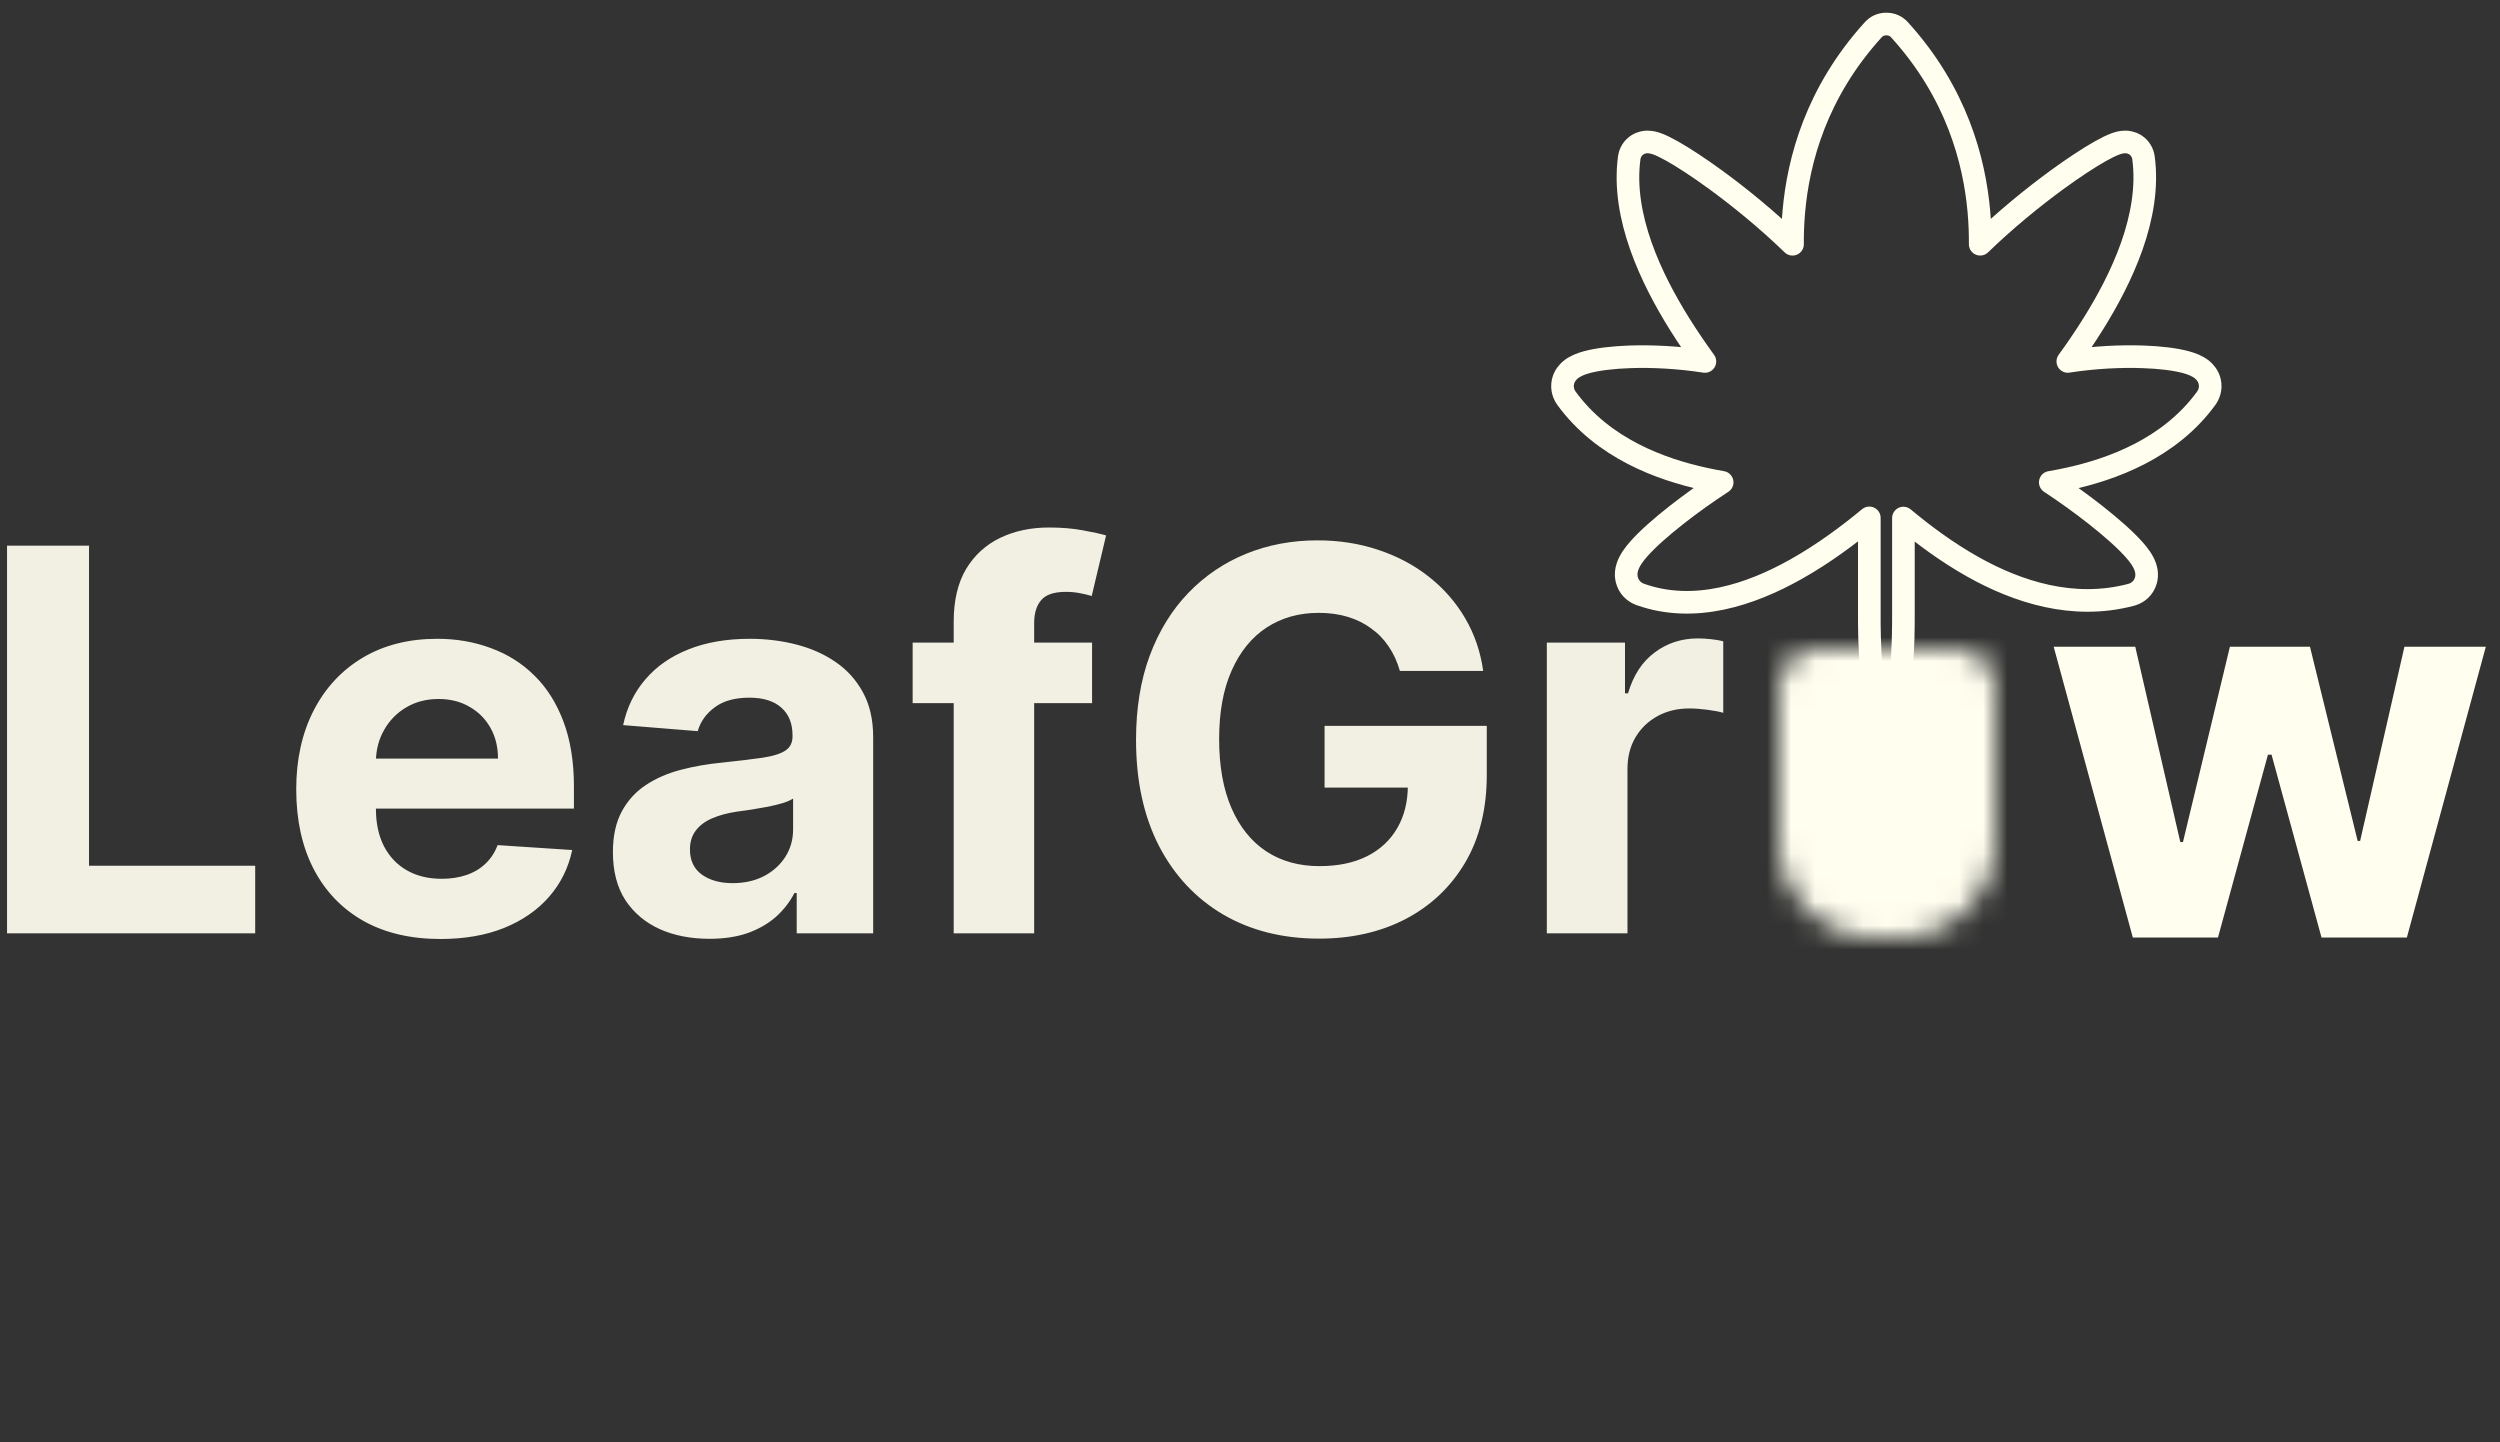 <svg width="104" height="60" viewBox="0 0 104 60" fill="none" xmlns="http://www.w3.org/2000/svg">
<rect x="0" y="0" width="104" height="60" fill="#333333" stroke="none"/>
<g clip-path="url(#clip0_1144_1183)">
<path opacity="0.93" d="M0.293 38.826V22.7H3.703V36.015H10.616V38.826H0.293ZM18.323 39.062C17.079 39.062 16.008 38.81 15.111 38.306C14.218 37.797 13.53 37.078 13.047 36.149C12.565 35.215 12.323 34.109 12.323 32.834C12.323 31.59 12.565 30.498 13.047 29.558C13.53 28.619 14.21 27.886 15.087 27.361C15.969 26.836 17.003 26.574 18.189 26.574C18.987 26.574 19.73 26.702 20.418 26.96C21.111 27.212 21.715 27.592 22.229 28.101C22.749 28.611 23.153 29.251 23.442 30.023C23.73 30.789 23.875 31.687 23.875 32.716V33.637H13.662V31.558H20.717C20.717 31.075 20.612 30.647 20.402 30.275C20.192 29.902 19.901 29.611 19.528 29.401C19.161 29.186 18.733 29.078 18.245 29.078C17.735 29.078 17.284 29.196 16.89 29.432C16.502 29.663 16.197 29.976 15.977 30.369C15.756 30.758 15.643 31.191 15.638 31.669V33.645C15.638 34.243 15.748 34.76 15.969 35.196C16.195 35.632 16.512 35.968 16.922 36.204C17.331 36.44 17.817 36.558 18.378 36.558C18.751 36.558 19.092 36.506 19.402 36.401C19.712 36.296 19.977 36.138 20.197 35.928C20.418 35.718 20.586 35.461 20.701 35.157L23.804 35.361C23.646 36.107 23.323 36.758 22.835 37.314C22.352 37.865 21.728 38.296 20.961 38.606C20.2 38.91 19.321 39.062 18.323 39.062ZM29.513 39.054C28.741 39.054 28.053 38.921 27.45 38.653C26.846 38.38 26.368 37.978 26.017 37.448C25.67 36.913 25.497 36.246 25.497 35.448C25.497 34.776 25.62 34.212 25.867 33.755C26.114 33.298 26.45 32.931 26.875 32.653C27.3 32.374 27.783 32.164 28.324 32.023C28.87 31.881 29.442 31.781 30.04 31.724C30.744 31.65 31.311 31.582 31.741 31.519C32.172 31.451 32.484 31.351 32.678 31.22C32.872 31.088 32.969 30.894 32.969 30.637V30.59C32.969 30.091 32.812 29.705 32.497 29.432C32.187 29.159 31.746 29.023 31.174 29.023C30.57 29.023 30.09 29.157 29.733 29.424C29.376 29.687 29.14 30.017 29.024 30.416L25.922 30.165C26.079 29.43 26.389 28.794 26.851 28.259C27.313 27.718 27.909 27.303 28.639 27.015C29.373 26.721 30.224 26.574 31.19 26.574C31.862 26.574 32.505 26.653 33.119 26.81C33.739 26.968 34.287 27.212 34.765 27.542C35.248 27.873 35.628 28.298 35.907 28.818C36.185 29.332 36.324 29.949 36.324 30.668V38.826H33.143V37.149H33.048C32.854 37.527 32.594 37.86 32.269 38.149C31.943 38.432 31.552 38.656 31.095 38.818C30.639 38.976 30.111 39.054 29.513 39.054ZM30.473 36.739C30.967 36.739 31.402 36.642 31.78 36.448C32.158 36.249 32.455 35.981 32.67 35.645C32.885 35.309 32.993 34.928 32.993 34.503V33.22C32.888 33.288 32.744 33.351 32.56 33.409C32.382 33.461 32.179 33.511 31.954 33.558C31.728 33.6 31.502 33.64 31.276 33.676C31.051 33.708 30.846 33.737 30.662 33.763C30.269 33.821 29.925 33.913 29.631 34.039C29.337 34.165 29.108 34.335 28.946 34.55C28.783 34.76 28.702 35.023 28.702 35.338C28.702 35.795 28.867 36.144 29.198 36.385C29.534 36.621 29.959 36.739 30.473 36.739ZM45.43 26.731V29.251H37.966V26.731H45.43ZM39.674 38.826V25.857C39.674 24.981 39.845 24.253 40.186 23.676C40.533 23.099 41.005 22.666 41.603 22.377C42.202 22.088 42.882 21.944 43.643 21.944C44.157 21.944 44.627 21.983 45.053 22.062C45.483 22.141 45.803 22.212 46.013 22.274L45.415 24.794C45.283 24.752 45.121 24.713 44.926 24.676C44.737 24.639 44.543 24.621 44.344 24.621C43.85 24.621 43.507 24.736 43.312 24.968C43.118 25.193 43.021 25.511 43.021 25.92V38.826H39.674ZM58.236 27.912C58.126 27.529 57.971 27.191 57.771 26.897C57.572 26.597 57.328 26.346 57.039 26.141C56.756 25.931 56.43 25.771 56.063 25.66C55.7 25.55 55.299 25.495 54.858 25.495C54.034 25.495 53.309 25.7 52.685 26.109C52.065 26.519 51.582 27.114 51.236 27.897C50.889 28.674 50.716 29.624 50.716 30.747C50.716 31.871 50.887 32.826 51.228 33.613C51.569 34.401 52.052 35.002 52.677 35.417C53.301 35.826 54.039 36.031 54.889 36.031C55.661 36.031 56.32 35.894 56.866 35.621C57.417 35.343 57.837 34.952 58.126 34.448C58.42 33.944 58.567 33.348 58.567 32.661L59.26 32.763H55.102V30.196H61.85V32.227C61.85 33.645 61.551 34.863 60.953 35.881C60.354 36.894 59.53 37.676 58.48 38.228C57.43 38.774 56.228 39.047 54.874 39.047C53.362 39.047 52.034 38.713 50.889 38.047C49.745 37.375 48.852 36.422 48.212 35.188C47.577 33.949 47.259 32.48 47.259 30.779C47.259 29.472 47.448 28.306 47.826 27.282C48.209 26.254 48.745 25.382 49.432 24.668C50.12 23.954 50.921 23.411 51.834 23.038C52.748 22.666 53.737 22.479 54.803 22.479C55.716 22.479 56.567 22.613 57.354 22.881C58.142 23.143 58.84 23.516 59.449 23.999C60.063 24.482 60.564 25.057 60.953 25.723C61.341 26.385 61.59 27.114 61.701 27.912H58.236ZM64.348 38.826V26.731H67.6V28.842H67.726C67.947 28.091 68.317 27.524 68.837 27.141C69.356 26.752 69.955 26.558 70.632 26.558C70.8 26.558 70.981 26.569 71.175 26.59C71.37 26.611 71.54 26.639 71.687 26.676V29.653C71.53 29.605 71.312 29.563 71.034 29.527C70.755 29.49 70.501 29.472 70.27 29.472C69.776 29.472 69.335 29.579 68.947 29.794C68.564 30.004 68.259 30.298 68.034 30.676C67.813 31.054 67.703 31.49 67.703 31.983V38.826H64.348Z" fill="#FFFEEF"/>
<path d="M88.725 39L85.433 26.905H88.827L90.701 35.031H90.811L92.764 26.905H96.095L98.079 34.984H98.181L100.024 26.905H103.41L100.126 39H96.575L94.496 31.393H94.347L92.268 39H88.725Z" fill="#FFFEEF"/>
<path d="M77.933 1.231C78.067 1.084 78.257 1 78.455 1H78.49C78.689 1 78.878 1.084 79.012 1.231C81.393 3.847 82.133 6.679 82.321 8.794C82.365 9.293 82.379 9.753 82.376 10.16C83.428 9.14 84.576 8.207 85.561 7.487C86.269 6.971 86.909 6.552 87.387 6.284C87.62 6.153 87.844 6.041 88.031 5.976C88.111 5.948 88.257 5.902 88.42 5.905C88.502 5.906 88.663 5.92 88.828 6.025C89.024 6.15 89.14 6.351 89.169 6.562C89.499 9.009 88.243 11.605 87.085 13.461C86.718 14.051 86.348 14.585 86.021 15.036C87.129 14.862 88.231 14.812 89.142 14.844C89.853 14.868 90.491 14.944 90.944 15.069C91.151 15.126 91.414 15.217 91.615 15.384C91.72 15.473 91.874 15.636 91.927 15.889C91.986 16.17 91.893 16.411 91.776 16.572C90.251 18.663 87.84 19.529 86.023 19.924C85.769 19.979 85.524 20.026 85.291 20.066C85.923 20.48 86.599 20.967 87.204 21.444C87.835 21.943 88.418 22.455 88.79 22.877C88.96 23.07 89.158 23.323 89.248 23.593C89.294 23.732 89.349 23.989 89.227 24.264C89.093 24.566 88.834 24.698 88.644 24.748C86.233 25.379 83.931 24.619 82.093 23.592C80.957 22.958 79.96 22.199 79.182 21.551V25.722C79.182 26.118 79.182 30.084 78.472 28.4C77.764 30.084 77.764 26.118 77.764 25.722V21.544C76.946 22.22 75.885 23.023 74.7 23.687C72.831 24.735 70.492 25.527 68.245 24.732C68.046 24.662 67.817 24.506 67.707 24.215C67.608 23.955 67.657 23.715 67.704 23.573C67.794 23.3 67.99 23.045 68.164 22.847C68.538 22.419 69.123 21.909 69.752 21.415C70.35 20.946 71.017 20.47 71.642 20.065C71.413 20.026 71.172 19.98 70.922 19.925C69.105 19.53 66.694 18.664 65.17 16.573C65.052 16.412 64.959 16.171 65.018 15.89C65.072 15.637 65.225 15.473 65.331 15.385C65.531 15.218 65.794 15.127 66.001 15.069C66.454 14.945 67.093 14.869 67.804 14.844C68.714 14.813 69.816 14.863 70.924 15.037C70.597 14.586 70.228 14.052 69.86 13.462C68.703 11.605 67.446 9.01 67.776 6.562C67.805 6.352 67.921 6.151 68.118 6.025C68.282 5.921 68.443 5.906 68.526 5.905C68.689 5.903 68.834 5.949 68.915 5.976C69.101 6.041 69.326 6.154 69.558 6.284C70.036 6.553 70.676 6.971 71.384 7.488C72.37 8.208 73.517 9.14 74.569 10.161C74.566 9.754 74.58 9.294 74.624 8.794C74.812 6.68 75.552 3.848 77.933 1.231Z" stroke="#FFFEEF" stroke-width="0.941" stroke-linecap="round" stroke-linejoin="round"/>
<mask id="path-4-inside-1_1144_1183" fill="white">
<path d="M74 28.556C74 27.697 74.697 27 75.556 27H81.444C82.303 27 83 27.697 83 28.556V35.11C83 37.258 81.258 39 79.11 39H77.89C75.742 39 74 37.258 74 35.11V28.556Z"/>
</mask>
<path d="M74 28.556C74 27.697 74.697 27 75.556 27H81.444C82.303 27 83 27.697 83 28.556V35.11C83 37.258 81.258 39 79.11 39H77.89C75.742 39 74 37.258 74 35.11V28.556Z" fill="#FFFEEF" stroke="#FFFEEF" stroke-width="5.057" mask="url(#path-4-inside-1_1144_1183)"/>
</g>
<defs>
<clipPath id="clip0_1144_1183">
<rect width="104" height="60" fill="white"/>
</clipPath>
</defs>
</svg>
